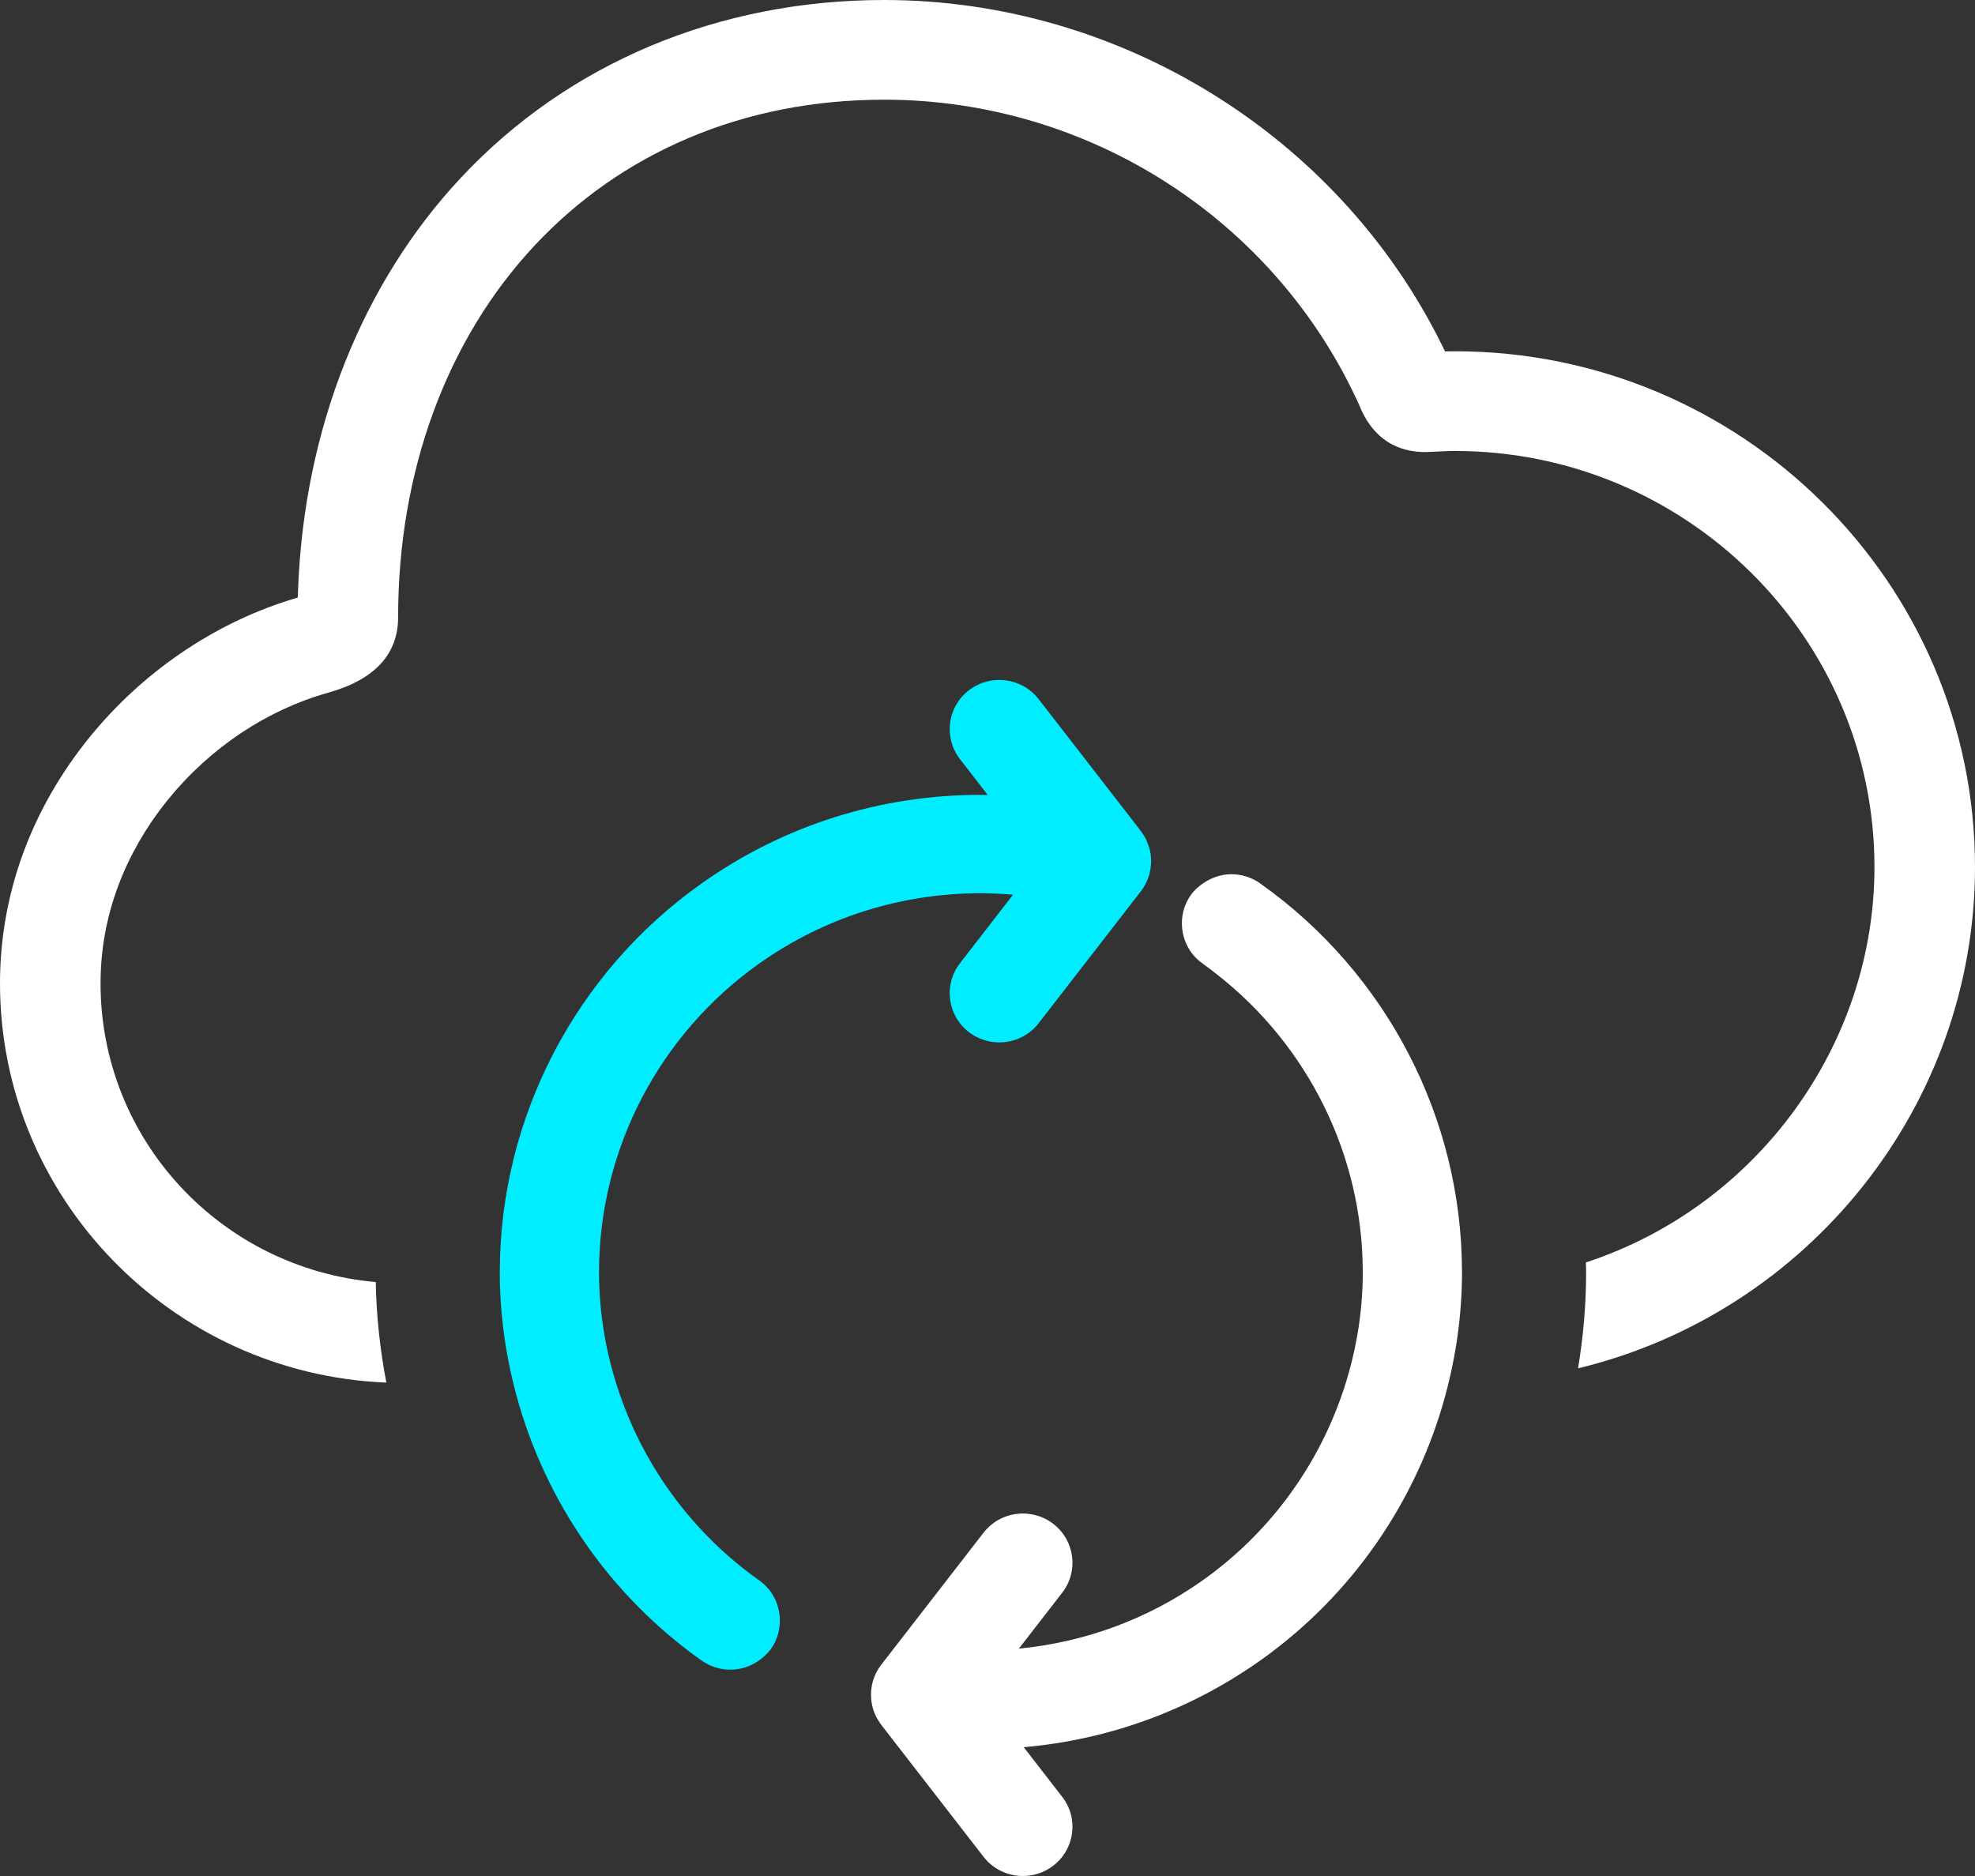 <?xml version="1.0" encoding="UTF-8"?>
<svg width="200px" height="190px" viewBox="0 0 200 190" version="1.1" xmlns="http://www.w3.org/2000/svg" xmlns:xlink="http://www.w3.org/1999/xlink">
    <rect x="0" y="0" width="200" height="190" fill="#333333" stroke="none"/>
    <!-- Generator: Sketch 54 (76480) - https://sketchapp.com -->
    <title>Icon/Conectividad-4 Copy 2</title>
    <desc>Created with Sketch.</desc>
    <g id="Page-15" stroke="none" stroke-width="1" fill="none" fill-rule="evenodd">
        <g id="Icon/Sostenibilidad-BC" transform="translate(0, -5)">
            <g id="Group-25-Copy-2" transform="translate(0, 5)">
                <path d="M147.328,35.576 C176.371,35.576 200,59.014 200,87.821 C200,111.873 183.205,132.929 159.803,138.585 C160.346,135.318 160.62,132.043 160.62,128.824 C160.62,128.5 160.61,128.179 160.599,127.857 C177.854,122.212 189.819,105.889 189.819,87.821 C189.819,64.581 170.757,45.675 147.328,45.675 C146.794,45.675 146.215,45.701 145.581,45.731 C145.157,45.751 144.747,45.771 144.353,45.784 C142.548,45.795 139.34,45.266 137.657,41.055 C129.159,22.249 110.275,10.097 89.549,10.097 C82.434,10.097 75.727,11.419 69.611,14.028 C63.723,16.541 58.522,20.181 54.151,24.851 C45.229,34.382 40.316,47.757 40.316,62.515 C40.316,66.269 37.932,68.841 33.23,70.157 C27.05,71.886 21.304,75.716 17.048,80.94 C13.916,84.787 10.182,91.144 10.182,99.595 C10.182,115.394 22.33,128.459 38.051,129.847 C38.113,133.208 38.472,136.623 39.123,140.029 C17.411,139.152 -4.81747975e-12,121.327 -4.81747975e-12,99.595 C-4.81747975e-12,90.57 3.158,81.925 9.13,74.594 C14.404,68.116 21.57,63.209 29.305,60.781 L30.154,60.515 L30.188,59.633 C30.804,43.479 36.666,28.688 46.692,17.982 C57.548,6.385 72.768,1.26476607e-12 89.549,1.26476607e-12 C113.33,1.26476607e-12 135.481,13.69 145.982,34.878 L146.334,35.588 L147.328,35.576 Z M148.048,128.696 C148.048,128.737 148.052,128.781 148.052,128.825 C148.052,133.089 147.46,137.283 146.366,141.321 C143.461,152.031 136.906,161.599 127.612,168.18 C120.504,173.211 112.299,176.201 103.668,176.955 L107.564,181.981 C109.255,184.161 108.844,187.29 106.643,188.967 C105.73,189.664 104.653,190 103.586,190 C102.077,190 100.588,189.331 99.598,188.054 L89.432,174.935 C89.231,174.696 89.054,174.441 88.901,174.168 C88.859,174.096 88.807,174.028 88.768,173.953 C88.764,173.945 88.762,173.939 88.758,173.931 C88.445,173.33 88.269,172.68 88.218,172.023 C88.125,170.83 88.459,169.609 89.236,168.608 L89.867,167.794 L99.596,155.235 C100.588,153.958 102.078,153.288 103.586,153.288 C104.653,153.288 105.73,153.624 106.643,154.321 C108.844,155.998 109.255,159.127 107.565,161.309 L103.175,166.973 C109.877,166.32 116.246,163.98 121.773,160.068 C128.4,155.377 133.268,148.773 135.866,141.321 C137.253,137.343 138.004,133.128 138.004,128.825 C138.004,128.787 138.001,128.75 138.001,128.713 C137.964,117.004 132.489,105.93 123.255,98.7 C122.77,98.318 122.279,97.939 121.773,97.58 C120.561,96.724 119.868,95.426 119.716,94.066 C119.586,92.892 119.855,91.668 120.603,90.629 C120.985,90.097 121.469,89.693 121.992,89.359 C122.809,88.84 123.739,88.54 124.693,88.54 C125.704,88.54 126.726,88.841 127.612,89.467 C127.634,89.486 127.658,89.505 127.682,89.522 C140.402,98.563 148.005,113.193 148.048,128.696 Z" id="Combined-Shape" fill="#FFFFFF"></path>
                <path d="M116.554,86.866 C116.55,86.814 116.544,86.764 116.541,86.711 C116.536,86.643 116.533,86.577 116.525,86.51 C116.499,86.335 116.455,86.164 116.411,85.992 C116.34,85.712 116.244,85.445 116.126,85.183 C116.081,85.084 116.048,84.98 115.996,84.882 C115.896,84.697 115.776,84.528 115.654,84.356 C115.614,84.298 115.584,84.237 115.541,84.182 L115.484,84.108 C115.449,84.065 115.419,84.019 115.382,83.977 L113.599,81.674 L105.18,70.81 C104.191,69.534 102.7,68.863 101.192,68.863 C100.124,68.863 99.047,69.201 98.134,69.896 C95.933,71.574 95.522,74.703 97.212,76.884 L100.032,80.523 C99.798,80.521 99.565,80.499 99.331,80.499 C89.118,80.499 79.338,83.601 71.048,89.47 C71.045,89.472 71.043,89.476 71.039,89.479 C58.278,98.52 50.65,113.182 50.614,128.712 C50.614,128.75 50.61,128.787 50.61,128.824 C50.61,133.091 51.202,137.285 52.297,141.321 C55.201,152.029 61.756,161.596 71.051,168.18 C71.937,168.806 72.957,169.106 73.967,169.106 C75.216,169.106 76.436,168.627 77.382,167.753 C77.624,167.528 77.86,167.296 78.059,167.019 C78.769,166.035 79.042,164.886 78.958,163.767 C78.853,162.339 78.156,160.965 76.89,160.067 C70.264,155.375 65.394,148.772 62.796,141.321 C61.409,137.342 60.66,133.128 60.66,128.824 C60.66,128.787 60.662,128.75 60.662,128.712 C60.699,116.392 66.753,104.764 76.88,97.587 C76.883,97.584 76.885,97.583 76.888,97.582 C83.463,92.927 91.224,90.466 99.331,90.466 C100.423,90.466 101.508,90.525 102.59,90.614 L97.212,97.556 C95.522,99.737 95.933,102.865 98.134,104.544 C99.047,105.24 100.123,105.575 101.191,105.575 C102.7,105.575 104.19,104.906 105.18,103.628 L109.172,98.476 L114.123,92.087 L115.541,90.255 C115.924,89.762 116.191,89.214 116.361,88.643 C116.368,88.624 116.375,88.612 116.382,88.594 C116.394,88.553 116.394,88.511 116.406,88.469 C116.468,88.231 116.513,87.992 116.538,87.75 C116.55,87.647 116.559,87.546 116.564,87.444 C116.573,87.25 116.568,87.058 116.554,86.866" id="Fill-26" fill="#00EDFF"></path>
            </g>
        </g>
    </g>
</svg>